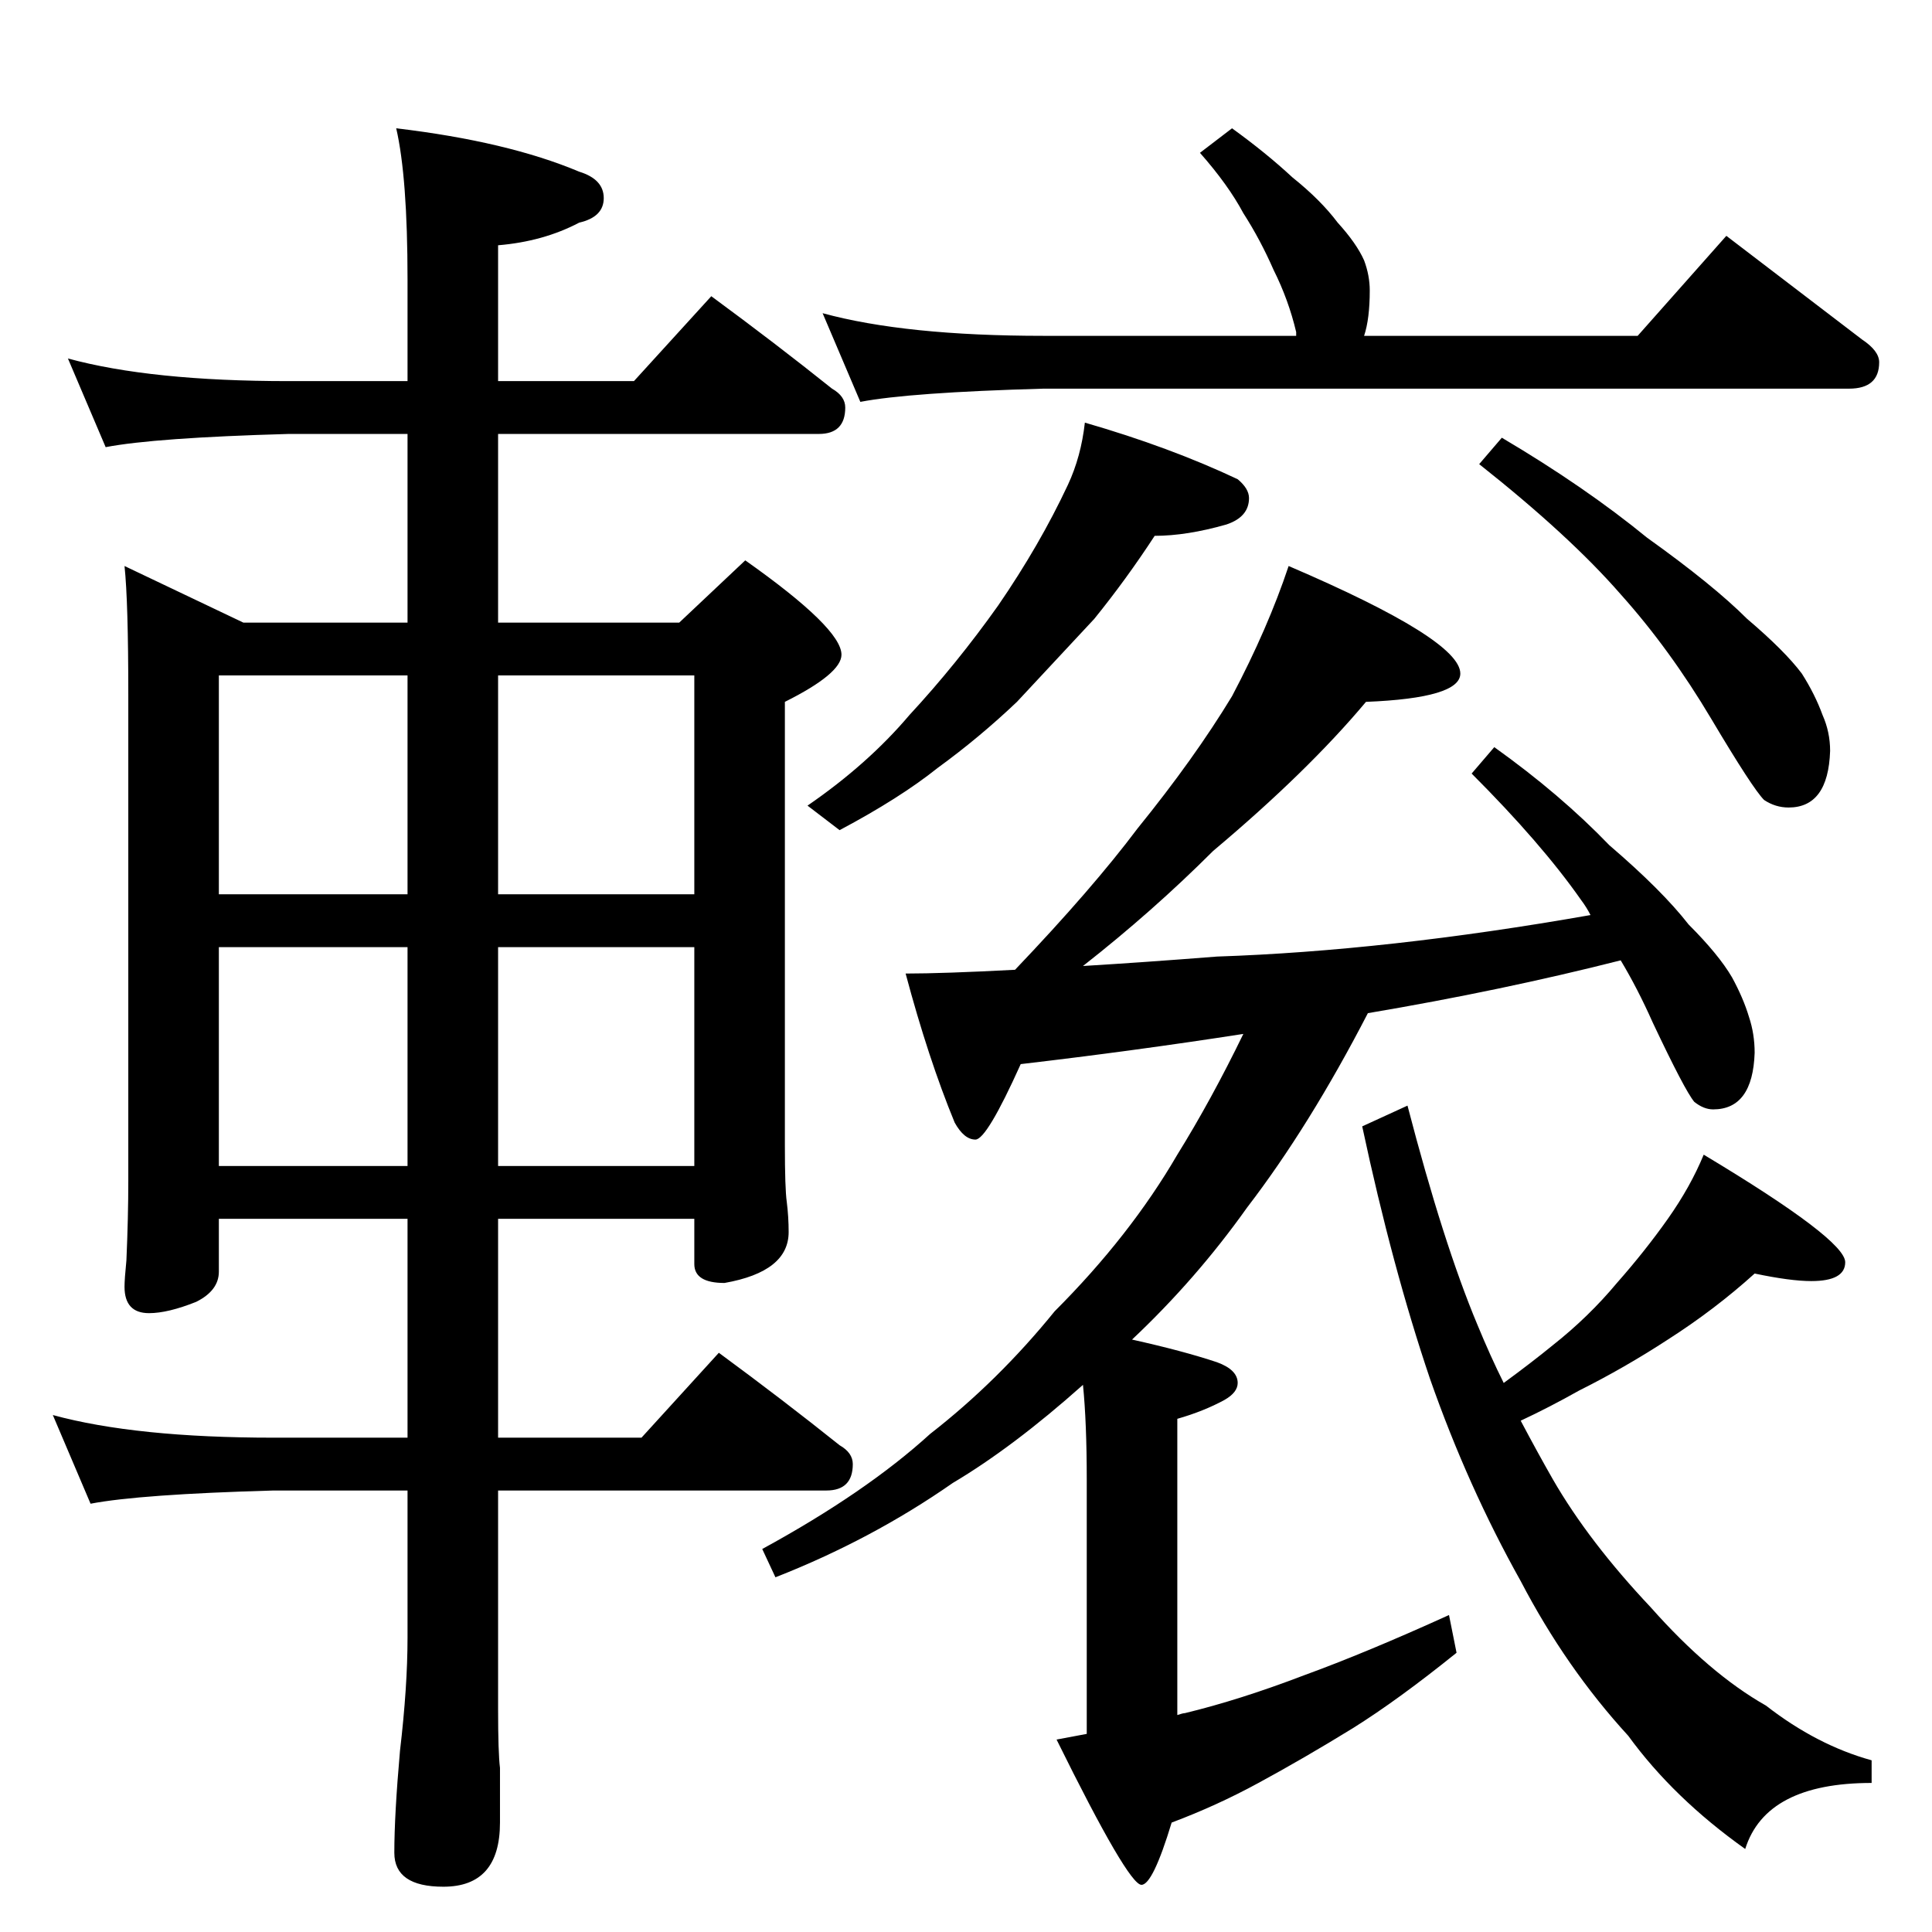 <?xml version="1.0" standalone="no"?>
<!DOCTYPE svg PUBLIC "-//W3C//DTD SVG 1.1//EN" "http://www.w3.org/Graphics/SVG/1.1/DTD/svg11.dtd" >
<svg xmlns="http://www.w3.org/2000/svg" xmlns:xlink="http://www.w3.org/1999/xlink" version="1.1" viewBox="0 -204 1024 1024">
  <g transform="matrix(1 0 0 -1 0 820)">
   <path fill="currentColor"
d="M36 834q44 -12 117 -12h63v54q0 54 -6 80q59 -7 97 -23q13 -4 13 -14t-13 -13q-19 -10 -43 -12v-72h72l41 45q34 -25 64 -49q7 -4 7 -10q0 -14 -14 -14h-170v-100h96l35 33q51 -36 51 -50q0 -10 -30 -25v-235q0 -23 1 -30q1 -8 1 -16q0 -21 -34 -27q-16 0 -16 10v24h-104
v-116h76l41 45q34 -25 64 -49q7 -4 7 -10q0 -14 -14 -14h-174v-116q0 -23 1 -31v-29q0 -34 -30 -34q-26 0 -26 18q0 20 3 54q4 34 4 60v78h-71q-71 -2 -97 -7l-20 47q44 -12 117 -12h71v116h-100v-28q0 -10 -12 -16q-15 -6 -25 -6q-13 0 -13 14q0 4 1 14q1 23 1 42v258
q0 49 -2 68l63 -30h87v100h-63q-71 -2 -97 -7zM116 406h100v116h-100v-116zM264 522v-116h104v116h-104zM116 550h100v116h-100v-116zM264 666v-116h104v116h-104zM436 858q44 -12 117 -12h134v2q-4 17 -12 33q-7 16 -16 30q-8 15 -23 32l17 13q18 -13 32 -26q15 -12 24 -24
q10 -11 14 -20q3 -8 3 -16q0 -15 -3 -24h145l47 53l72 -55q9 -6 9 -12q0 -14 -16 -14h-427q-71 -2 -97 -7zM575 800q45 -13 81 -30q6 -5 6 -10q0 -10 -12 -14q-21 -6 -38 -6q-15 -23 -32 -44l-41 -44q-20 -19 -42 -35q-20 -16 -52 -33l-17 13q32 22 54 48q25 27 47 58
q22 32 37 64q7 15 9 33zM796 792q44 -26 77 -53q35 -25 53 -43q20 -17 29 -29q7 -11 11 -22q4 -9 4 -19q-1 -30 -22 -30q-7 0 -13 4q-6 6 -28 43t-48 66q-27 31 -75 69zM683 724q91 -39 91 -57q0 -13 -50 -15q-31 -37 -81 -79q-32 -32 -69 -61q33 2 71 5q90 3 198 22
q-2 4 -5 8q-21 30 -58 67l12 14q35 -25 61 -52q28 -24 42 -42q16 -16 23 -28q6 -11 9 -21q3 -9 3 -19q-1 -30 -22 -30q-5 0 -10 4q-5 6 -22 42q-8 18 -17 33q-63 -16 -134 -28q-31 -60 -64 -103q-27 -38 -61 -70q27 -6 45 -12q11 -4 11 -11q0 -5 -7 -9q-11 -6 -25 -10v-157
q3 1 4 1q29 7 63 20q33 12 77 32l4 -20q-31 -25 -55 -40q-26 -16 -50 -29q-22 -12 -46 -21q-10 -33 -16 -33q-7 0 -45 77l16 3v135q0 30 -2 50q-37 -33 -69 -52q-43 -30 -94 -50l-7 15q55 30 89 61q36 28 66 65q40 40 65 83q18 29 35 64q-58 -9 -118 -16q-18 -40 -24 -40
t-11 9q-14 34 -26 79q20 0 58 2q41 43 65 75q30 37 50 70q19 36 30 69zM930 349q-21 -19 -46 -35q-23 -15 -47 -27q-16 -9 -31 -16q9 -17 17 -31q19 -33 52 -68q31 -35 61 -52q27 -21 56 -29v-12q-56 0 -67 -35q-38 27 -62 60q-33 36 -57 82q-28 50 -48 107q-20 59 -36 134
l24 11q19 -73 37 -116q7 -17 14 -31q15 11 26 20q19 15 34 33q15 17 27 34t19 34q75 -45 75 -57q0 -10 -18 -10q-11 0 -30 4z" />
  </g>

</svg>
